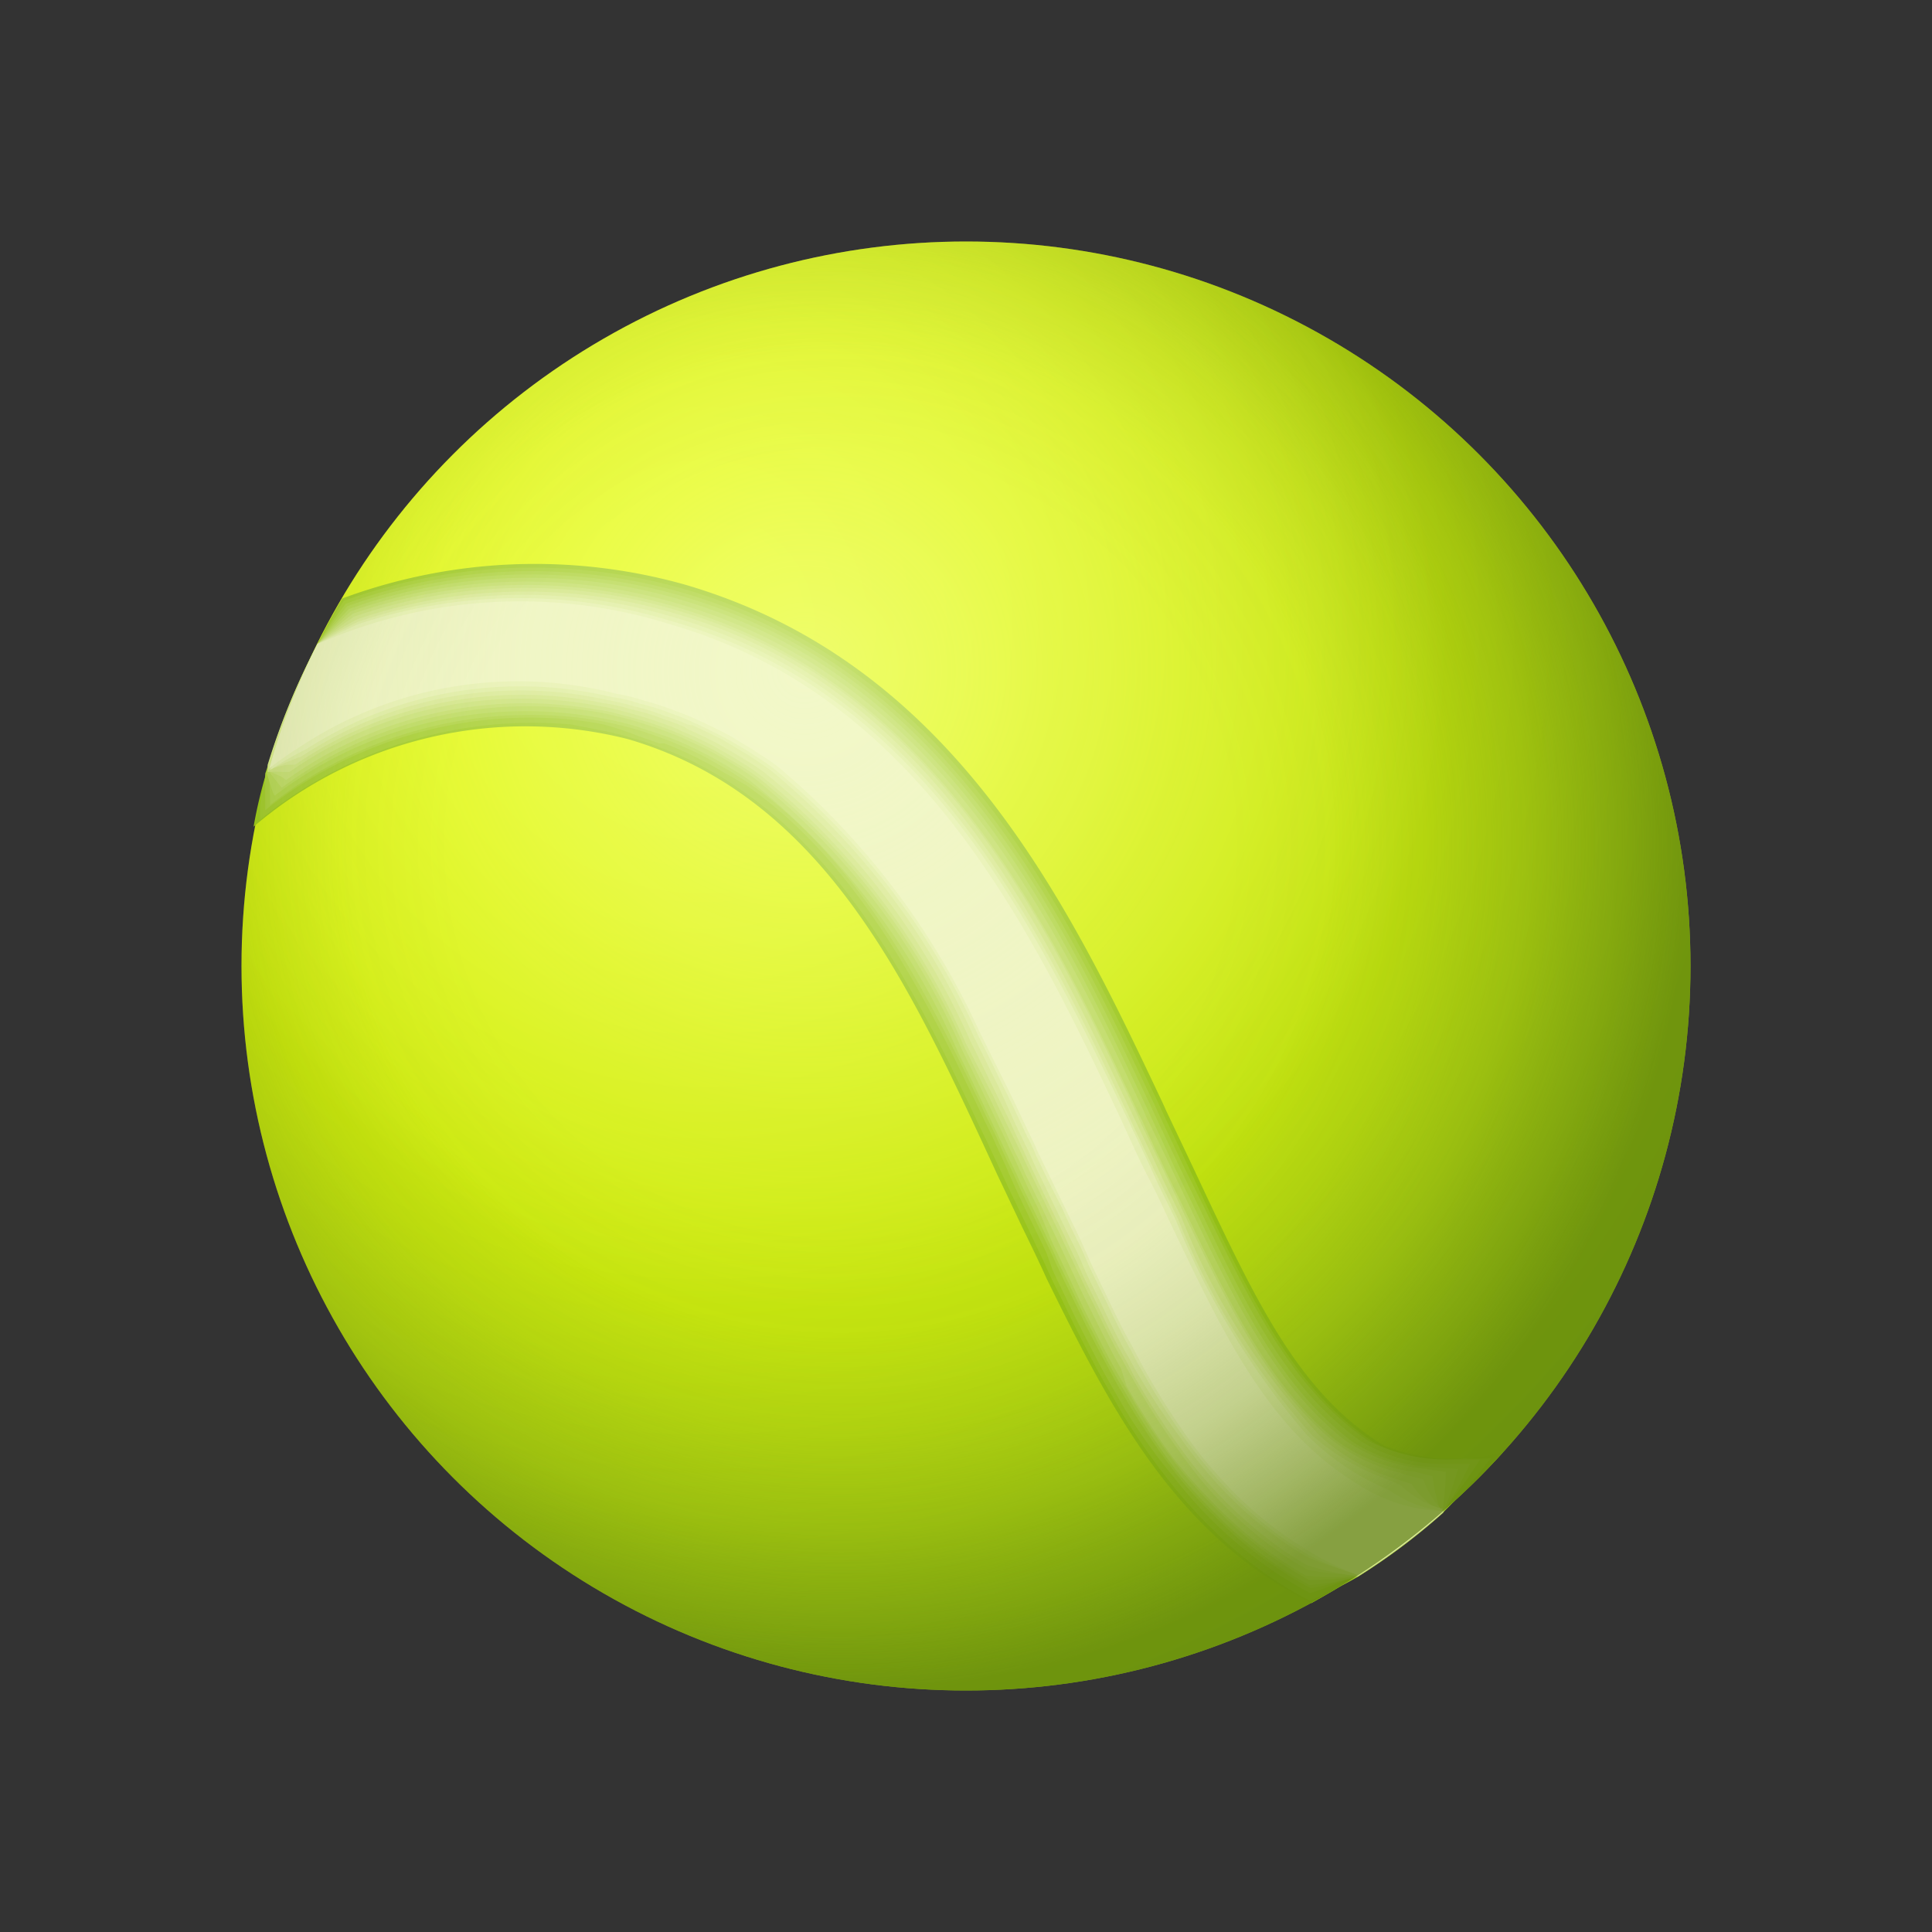 <svg xmlns="http://www.w3.org/2000/svg" viewBox="0 0 48 48"><rect x="0" y="0" width="48" height="48" fill="#333333" stroke="none"/><defs><radialGradient id="qcdLAcNRQdqeXmcKcTemqa" cx="17.48" cy="15.5" r="35.01" gradientUnits="userSpaceOnUse"><stop offset=".06" stop-color="#e6fb0b"/><stop offset=".21" stop-color="#e0f70c"/><stop offset=".41" stop-color="#d0ec0e"/><stop offset=".63" stop-color="#b6da12"/><stop offset=".87" stop-color="#92c017"/><stop offset=".93" stop-color="#87b919"/></radialGradient><radialGradient id="qcdLAcNRQdqeXmcKcTemqb" cx="20.89" cy="20.95" r="21.05" gradientUnits="userSpaceOnUse"><stop offset=".46" stop-color="#5a7d0a" stop-opacity="0"/><stop offset=".58" stop-color="#5a7d0a" stop-opacity=".03"/><stop offset=".69" stop-color="#5a7d0a" stop-opacity=".13"/><stop offset=".81" stop-color="#5a7d0a" stop-opacity=".29"/><stop offset=".92" stop-color="#5a7d0a" stop-opacity=".51"/><stop offset="1" stop-color="#5a7d0a" stop-opacity=".7"/></radialGradient><radialGradient id="qcdLAcNRQdqeXmcKcTemqc" cx="19.99" cy="16.67" r="15.93" gradientUnits="userSpaceOnUse"><stop offset="0" stop-color="#f8ffd1" stop-opacity=".7"/><stop offset="1" stop-color="#f8ffd1" stop-opacity="0"/></radialGradient></defs><g data-name="Править Tennis"><circle cx="24" cy="24" r="18" fill="url(#qcdLAcNRQdqeXmcKcTemqa)"/><path fill="#97c417" d="M37.34,36.08a17.08,17.08,0,0,1-1.49,1.46,15.43,15.43,0,0,1-2.12,1.59c-.37.26-.76.48-1.15.7h0a6.89,6.89,0,0,1-.7-.39C29,37.71,27.5,34.82,26,31.76c-.18-.4-.36-.77-.54-1.14s-.45-.95-.68-1.43l-.3-.65c-2-4.32-4.14-8.8-8.89-10.18a10.39,10.39,0,0,0-9.29,2.18,11.78,11.78,0,0,1,.35-1.45A16.68,16.68,0,0,1,7.89,16c.19-.39.39-.76.61-1.13A13.77,13.77,0,0,1,17,14.52c6.71,1.95,9.58,8,11.89,12.89l.1.22.56,1.18L30.11,30c1.29,2.72,2.34,4.73,4.28,5.92A4.73,4.73,0,0,0,37.34,36.08Z"/><path fill="#9fc826" d="M7.89,16c.21-.37.42-.72.65-1.07a13.66,13.66,0,0,1,8.44-.3c6.66,1.93,9.52,8,11.83,12.84l.1.22.56,1.18L30,30c1.27,2.65,2.3,4.64,4.17,5.86a3.9,3.9,0,0,0,2.2.37,5.43,5.43,0,0,0,.67,0,12.45,12.45,0,0,1-1.21,1.37,15.43,15.43,0,0,1-2.12,1.59c-.38.22-.77.4-1.16.58h0a7,7,0,0,1-.7-.4A10,10,0,0,1,30.13,38a11.57,11.57,0,0,1-1-1.1,17,17,0,0,1-1.24-1.77l-.24-.42q-.32-.53-.6-1.08c-.19-.37-.38-.74-.56-1.12s-.28-.55-.41-.84c-.06-.12-.11-.25-.17-.37l-.36-.76-.36-.75c-.11-.22-.21-.44-.31-.66,0,0-.29-.62-.3-.64-.11-.24-.23-.47-.34-.71-.21-.45-.43-.9-.65-1.35-1.33-2.68-2.86-5.22-5.2-6.82-.16-.11-.32-.22-.49-.32s-.41-.23-.62-.34a7.77,7.77,0,0,0-.88-.38l-.13-.05a5.05,5.05,0,0,0-.55-.18,8,8,0,0,0-.81-.2h0L14.2,18a10.74,10.74,0,0,0-7.74,2.37c0-.11,0-.22,0-.33s.08-.52.14-.77a1.21,1.21,0,0,0,.05-.18A16.76,16.76,0,0,1,7.89,16Z"/><path fill="#a7cc36" d="M7.89,16a11.9,11.9,0,0,1,.7-1,13.5,13.5,0,0,1,8.35-.28c6.63,1.92,9.48,8,11.77,12.78l.1.22.56,1.18L29.92,30c1.25,2.59,2.26,4.56,4.08,5.8a4.32,4.32,0,0,0,2.12.46c.21,0,.43,0,.65,0a11,11,0,0,1-.92,1.27,15.43,15.43,0,0,1-2.12,1.59,9.94,9.94,0,0,1-1.18.46h0c-.23-.12-.46-.26-.69-.4a10.94,10.94,0,0,1-2.69-2.47A14.61,14.61,0,0,1,27.94,35l-.24-.42c-.21-.35-.4-.71-.59-1.08s-.38-.73-.56-1.11-.27-.55-.4-.84L26,31.13l-.36-.75q-.18-.36-.36-.75T25,29s-.28-.61-.29-.64c-.11-.24-.23-.47-.34-.71l-.65-1.34c-1.33-2.66-2.86-5.19-5.18-6.8L18,19.2c-.2-.12-.41-.24-.62-.34a8.53,8.53,0,0,0-.87-.39l-.13,0-.54-.19A7.54,7.54,0,0,0,15,18h0c-.23-.05-.46-.08-.69-.11a10.57,10.57,0,0,0-7.72,2.24v-.27c0-.22,0-.44,0-.64l.06-.18A16.37,16.37,0,0,1,7.89,16Z"/><path fill="#aed145" d="M7.89,16c.24-.33.48-.64.74-.94a13.49,13.49,0,0,1,8.28-.26c6.58,1.91,9.42,7.93,11.71,12.74l.1.22.56,1.18.55,1.14c1.21,2.54,2.22,4.49,4,5.74a3.91,3.91,0,0,0,2.06.55l.63,0a9.62,9.62,0,0,1-.64,1.17,15.43,15.43,0,0,1-2.12,1.59,7,7,0,0,1-1.19.33h0a6.71,6.71,0,0,1-.68-.4,9.46,9.46,0,0,1-1.69-1.37,10.26,10.26,0,0,1-1-1.1A18.54,18.54,0,0,1,28,34.81l-.24-.41c-.2-.36-.39-.72-.58-1.08s-.37-.74-.55-1.11-.27-.55-.4-.83c-.06-.13-.11-.25-.17-.37l-.36-.75-.36-.74c-.09-.21-.19-.41-.29-.62,0,0-.27-.58-.29-.64-.11-.23-.23-.46-.34-.7-.21-.44-.42-.88-.64-1.32-1.33-2.65-2.86-5.16-5.17-6.78l-.49-.31-.61-.35q-.42-.21-.87-.39l-.13-.05-.54-.19q-.4-.12-.81-.21h0c-.23-.05-.47-.09-.7-.12A10.46,10.46,0,0,0,6.71,20l0-.23a4.49,4.49,0,0,1,0-.51c0-.06,0-.12,0-.18A17.17,17.17,0,0,1,7.89,16Z"/><path fill="#b6d555" d="M7.89,16c.25-.31.51-.59.78-.87a13.32,13.32,0,0,1,8.21-.24c6.53,1.9,9.36,7.89,11.64,12.69l.1.22L29.18,29l.56,1.14c1.18,2.47,2.17,4.4,3.86,5.68a4,4,0,0,0,2,.63l.62.05c-.12.42-.25.79-.36,1.08a15.43,15.43,0,0,1-2.12,1.59,6.85,6.85,0,0,1-1.2.21h0c-.23-.12-.46-.26-.68-.4a10.22,10.22,0,0,1-1.67-1.38,11.33,11.33,0,0,1-1-1.11A17.23,17.23,0,0,1,28,34.67l-.24-.41q-.3-.52-.57-1.08c-.19-.36-.37-.73-.55-1.11s-.27-.54-.4-.82c-.05-.12-.11-.25-.17-.37l-.35-.74-.36-.74c-.09-.2-.18-.39-.28-.59l-.3-.64-.33-.69c-.21-.44-.42-.88-.64-1.32a17.54,17.54,0,0,0-5.16-6.75,3.94,3.94,0,0,0-.48-.31c-.2-.13-.4-.24-.61-.35a8.42,8.42,0,0,0-.86-.4l-.13-.05L16,18.11a6.87,6.87,0,0,0-.81-.22h0q-.35-.07-.69-.12a10.32,10.32,0,0,0-7.68,2,1.22,1.22,0,0,1-.07-.17q-.07-.21-.12-.39L6.71,19A16.75,16.75,0,0,1,7.89,16Z"/><path fill="#bed964" d="M7.89,16c.27-.29.54-.55.82-.81A13.22,13.22,0,0,1,16.85,15c6.49,1.88,9.31,7.85,11.58,12.63a1.47,1.47,0,0,0,.1.22L29.09,29l.55,1.15c1.15,2.41,2.13,4.33,3.76,5.62a4.11,4.11,0,0,0,1.92.71l.6.09c0,.39-.06.73-.07,1a15.43,15.43,0,0,1-2.12,1.59,7,7,0,0,1-1.21.09h0a7.66,7.66,0,0,1-.68-.41,10.06,10.06,0,0,1-1.65-1.38,11.35,11.35,0,0,1-1-1.12,15.62,15.62,0,0,1-1.17-1.78l-.24-.41c-.2-.35-.39-.71-.57-1.07s-.37-.73-.54-1.11l-.39-.82c-.06-.12-.12-.24-.17-.36L25.78,30c-.12-.24-.24-.48-.35-.73l-.27-.58c-.05-.09-.25-.54-.3-.63l-.33-.69c-.21-.43-.42-.87-.64-1.31a17.54,17.54,0,0,0-5.14-6.72,5.72,5.72,0,0,0-.48-.32c-.19-.12-.4-.24-.61-.35s-.55-.27-.85-.4l-.13-.05c-.18-.07-.36-.14-.54-.19a7.32,7.32,0,0,0-.8-.23h0a5.63,5.63,0,0,0-.69-.14A10.28,10.28,0,0,0,7,19.57l-.1-.12-.2-.26c0-.06,0-.12,0-.18A16.85,16.85,0,0,1,7.89,16Z"/><path fill="#c6dd74" d="M7.89,16c.28-.27.57-.51.87-.75a13.13,13.13,0,0,1,8-.18c6.45,1.87,9.26,7.81,11.52,12.58l.11.22c.18.41.37.8.55,1.18s.38.77.56,1.15c1.12,2.35,2.09,4.25,3.66,5.56a4.35,4.35,0,0,0,1.84.79c.2,0,.39.09.59.12a4,4,0,0,0,.21.89,15.43,15.43,0,0,1-2.12,1.59,6.36,6.36,0,0,1-1.23,0h0c-.23-.13-.45-.27-.67-.42a10.9,10.9,0,0,1-1.63-1.38,14.41,14.41,0,0,1-1-1.12,18.29,18.29,0,0,1-1.16-1.79L27.85,34c-.2-.35-.38-.71-.56-1.07s-.37-.73-.54-1.1L26.36,31l-.17-.36c-.12-.24-.23-.48-.35-.73l-.36-.73c-.08-.18-.16-.36-.26-.55L24.93,28l-.33-.69c-.21-.42-.42-.86-.64-1.29a17.51,17.51,0,0,0-5.12-6.7,5.72,5.72,0,0,0-.48-.32l-.6-.35c-.28-.15-.56-.28-.85-.41l-.13-.05c-.18-.08-.36-.14-.53-.2s-.53-.16-.81-.23h0a4.11,4.11,0,0,0-.68-.14,10.15,10.15,0,0,0-7.65,1.76L7,19.3l-.29-.13L6.72,19A15.75,15.75,0,0,1,7.89,16Z"/><path fill="#cee183" d="M7.89,16a11.32,11.32,0,0,1,.91-.68,13,13,0,0,1,8-.16C23.19,17,26,22.91,28.24,27.66l.1.23.56,1.17c.19.39.37.78.55,1.16,1.1,2.29,2.05,4.17,3.56,5.49a4.39,4.39,0,0,0,1.77.88,5.5,5.5,0,0,0,.58.16,2.1,2.1,0,0,0,.49.79,15.43,15.43,0,0,1-2.12,1.59A6.66,6.66,0,0,1,32.49,39h0a7.31,7.31,0,0,1-.66-.41,10.45,10.45,0,0,1-1.62-1.4A11.15,11.15,0,0,1,29.26,36a18.14,18.14,0,0,1-1.14-1.79c-.08-.13-.15-.27-.23-.41-.2-.35-.38-.7-.56-1.07s-.36-.72-.53-1.09l-.39-.81c-.05-.12-.11-.24-.17-.36s-.23-.48-.35-.73l-.35-.73-.25-.53L25,27.9l-.33-.68L24,25.93a17.63,17.63,0,0,0-5.11-6.67,4.87,4.87,0,0,0-.47-.32c-.2-.13-.41-.24-.61-.36a8.09,8.09,0,0,0-.84-.4l-.13-.06c-.17-.08-.36-.14-.53-.2s-.53-.17-.8-.24h0a5.67,5.67,0,0,0-.69-.15,10.06,10.06,0,0,0-7.63,1.65l-.17,0a2.28,2.28,0,0,0-.37,0c0-.06,0-.12,0-.18A17.28,17.28,0,0,1,7.89,16Z"/><path fill="#d6e593" d="M7.89,16c.32-.23.63-.43,1-.62a13,13,0,0,1,7.91-.13C23.11,17.07,25.9,23,28.14,27.7l.11.23c.19.4.38.79.55,1.17s.38.78.56,1.16a17,17,0,0,0,3.45,5.43,4.89,4.89,0,0,0,1.7,1l.56.18a2,2,0,0,0,.78.7,15.43,15.43,0,0,1-2.12,1.59,7.18,7.18,0,0,1-1.25-.27h0a7.39,7.39,0,0,1-.66-.42,10.64,10.64,0,0,1-2.52-2.53,19.23,19.23,0,0,1-1.14-1.78c-.07-.14-.14-.28-.22-.42-.2-.35-.38-.7-.55-1.06s-.36-.72-.53-1.09-.26-.54-.38-.81l-.17-.36c-.12-.23-.23-.47-.35-.71s-.23-.49-.35-.73-.15-.34-.24-.51l-.29-.63-.33-.67c-.21-.42-.41-.85-.63-1.28A17.85,17.85,0,0,0,19,19.2a4.76,4.76,0,0,0-.47-.31c-.2-.13-.41-.25-.6-.36a9.3,9.3,0,0,0-.84-.41L17,18.06a4.81,4.81,0,0,0-.53-.2,5,5,0,0,0-.8-.24h0a4.14,4.14,0,0,0-.68-.15A10,10,0,0,0,7.33,19l-.2,0a3.45,3.45,0,0,0-.46.12L6.73,19A16.29,16.29,0,0,1,7.89,16Z"/><path fill="#ddeaa2" d="M7.89,16a10.9,10.9,0,0,1,1-.55,12.85,12.85,0,0,1,7.83-.12C23,17.14,25.81,23,28.05,27.74l.1.22.56,1.18c.2.39.38.78.56,1.15a18,18,0,0,0,3.34,5.38,5.63,5.63,0,0,0,1.64,1l.54.22a2.37,2.37,0,0,0,1.06.6,15.43,15.43,0,0,1-2.12,1.59,6.33,6.33,0,0,1-1.26-.4h0a7.48,7.48,0,0,1-.66-.43,9.65,9.65,0,0,1-1.58-1.4,11.09,11.09,0,0,1-.91-1.14A17.83,17.83,0,0,1,28.19,34c-.07-.13-.15-.28-.23-.41-.19-.35-.37-.71-.54-1.07s-.36-.71-.52-1.09-.25-.53-.38-.8l-.17-.35c-.11-.23-.23-.47-.34-.71s-.24-.48-.35-.73-.15-.32-.23-.49-.22-.45-.29-.62L24.81,27c-.21-.41-.41-.84-.63-1.27a18,18,0,0,0-5.07-6.62l-.47-.32-.6-.36c-.27-.15-.55-.28-.83-.41L17.08,18a3.39,3.39,0,0,0-.53-.2,5.19,5.19,0,0,0-.79-.25h0a5.58,5.58,0,0,0-.68-.16,9.87,9.87,0,0,0-7.6,1.41,2.34,2.34,0,0,0-.24.09,5.22,5.22,0,0,0-.54.24L6.73,19A17,17,0,0,1,7.89,16Z"/><path fill="#e5eeb2" d="M7.89,16c.35-.18.69-.35,1-.49a12.73,12.73,0,0,1,7.75-.09C23,17.22,25.73,23.07,28,27.77a2.4,2.4,0,0,1,.11.23c.19.4.38.79.55,1.17s.38.78.56,1.16a19.09,19.09,0,0,0,3.25,5.32A6.25,6.25,0,0,0,34,36.78c.18.09.35.18.53.25a2.82,2.82,0,0,0,1.34.51,15.43,15.43,0,0,1-2.12,1.59,6.75,6.75,0,0,1-1.28-.52h0c-.22-.14-.44-.28-.65-.43a10.05,10.05,0,0,1-1.56-1.42,12,12,0,0,1-.9-1.13,20,20,0,0,1-1.11-1.79c-.07-.13-.14-.28-.22-.41-.19-.35-.36-.7-.53-1.06s-.36-.72-.52-1.09-.25-.53-.38-.8c-.05-.11-.11-.23-.16-.35s-.23-.46-.35-.7-.23-.48-.35-.72a3.31,3.31,0,0,0-.22-.47l-.29-.62c-.1-.22-.21-.44-.32-.66-.2-.42-.41-.84-.62-1.26a18.25,18.25,0,0,0-5.06-6.6,4.87,4.87,0,0,0-.47-.32c-.19-.13-.4-.25-.59-.36s-.55-.29-.83-.42l-.13-.06c-.17-.08-.35-.15-.52-.21a6.24,6.24,0,0,0-.8-.25h0a3.35,3.35,0,0,0-.68-.16,9.84,9.84,0,0,0-7.58,1.28l-.27.14a7,7,0,0,0-.63.38,1.21,1.21,0,0,0,.05-.18A16.75,16.75,0,0,1,7.89,16Z"/><path fill="#edf2c1" d="M35.85,37.54a15.43,15.43,0,0,1-2.12,1.59,7.36,7.36,0,0,1-1.29-.64,9.48,9.48,0,0,1-2.2-1.86,9.71,9.71,0,0,1-.89-1.14,17.77,17.77,0,0,1-1.09-1.79c-.07-.13-.14-.28-.22-.41-.19-.35-.36-.7-.53-1.06s-.35-.71-.51-1.08-.35-.75-.54-1.14l-.69-1.42c-.06-.15-.13-.29-.21-.45-.2-.42-.39-.84-.61-1.27l-.62-1.25a18.79,18.79,0,0,0-5-6.57,4.87,4.87,0,0,0-.47-.32c-.19-.13-.4-.25-.59-.37s-.54-.29-.82-.42l-.13-.06c-.17-.08-.35-.15-.52-.21a6.64,6.64,0,0,0-.79-.26h0a4.23,4.23,0,0,0-.68-.17A9.82,9.82,0,0,0,7.4,18.59a8.3,8.3,0,0,0-.71.5A16.68,16.68,0,0,1,7.89,16a12.48,12.48,0,0,1,8.76-.49c6.23,1.8,9,7.63,11.21,12.32.22.48.45,1,.66,1.4s.38.78.56,1.16c1.31,2.74,2.42,5.12,4.63,6.47A4.09,4.09,0,0,0,35.85,37.54Z"/><circle cx="24" cy="24" r="18" fill="url(#qcdLAcNRQdqeXmcKcTemqb)"/><circle cx="24" cy="24" r="18" fill="url(#qcdLAcNRQdqeXmcKcTemqc)" opacity=".7"/></g></svg>
